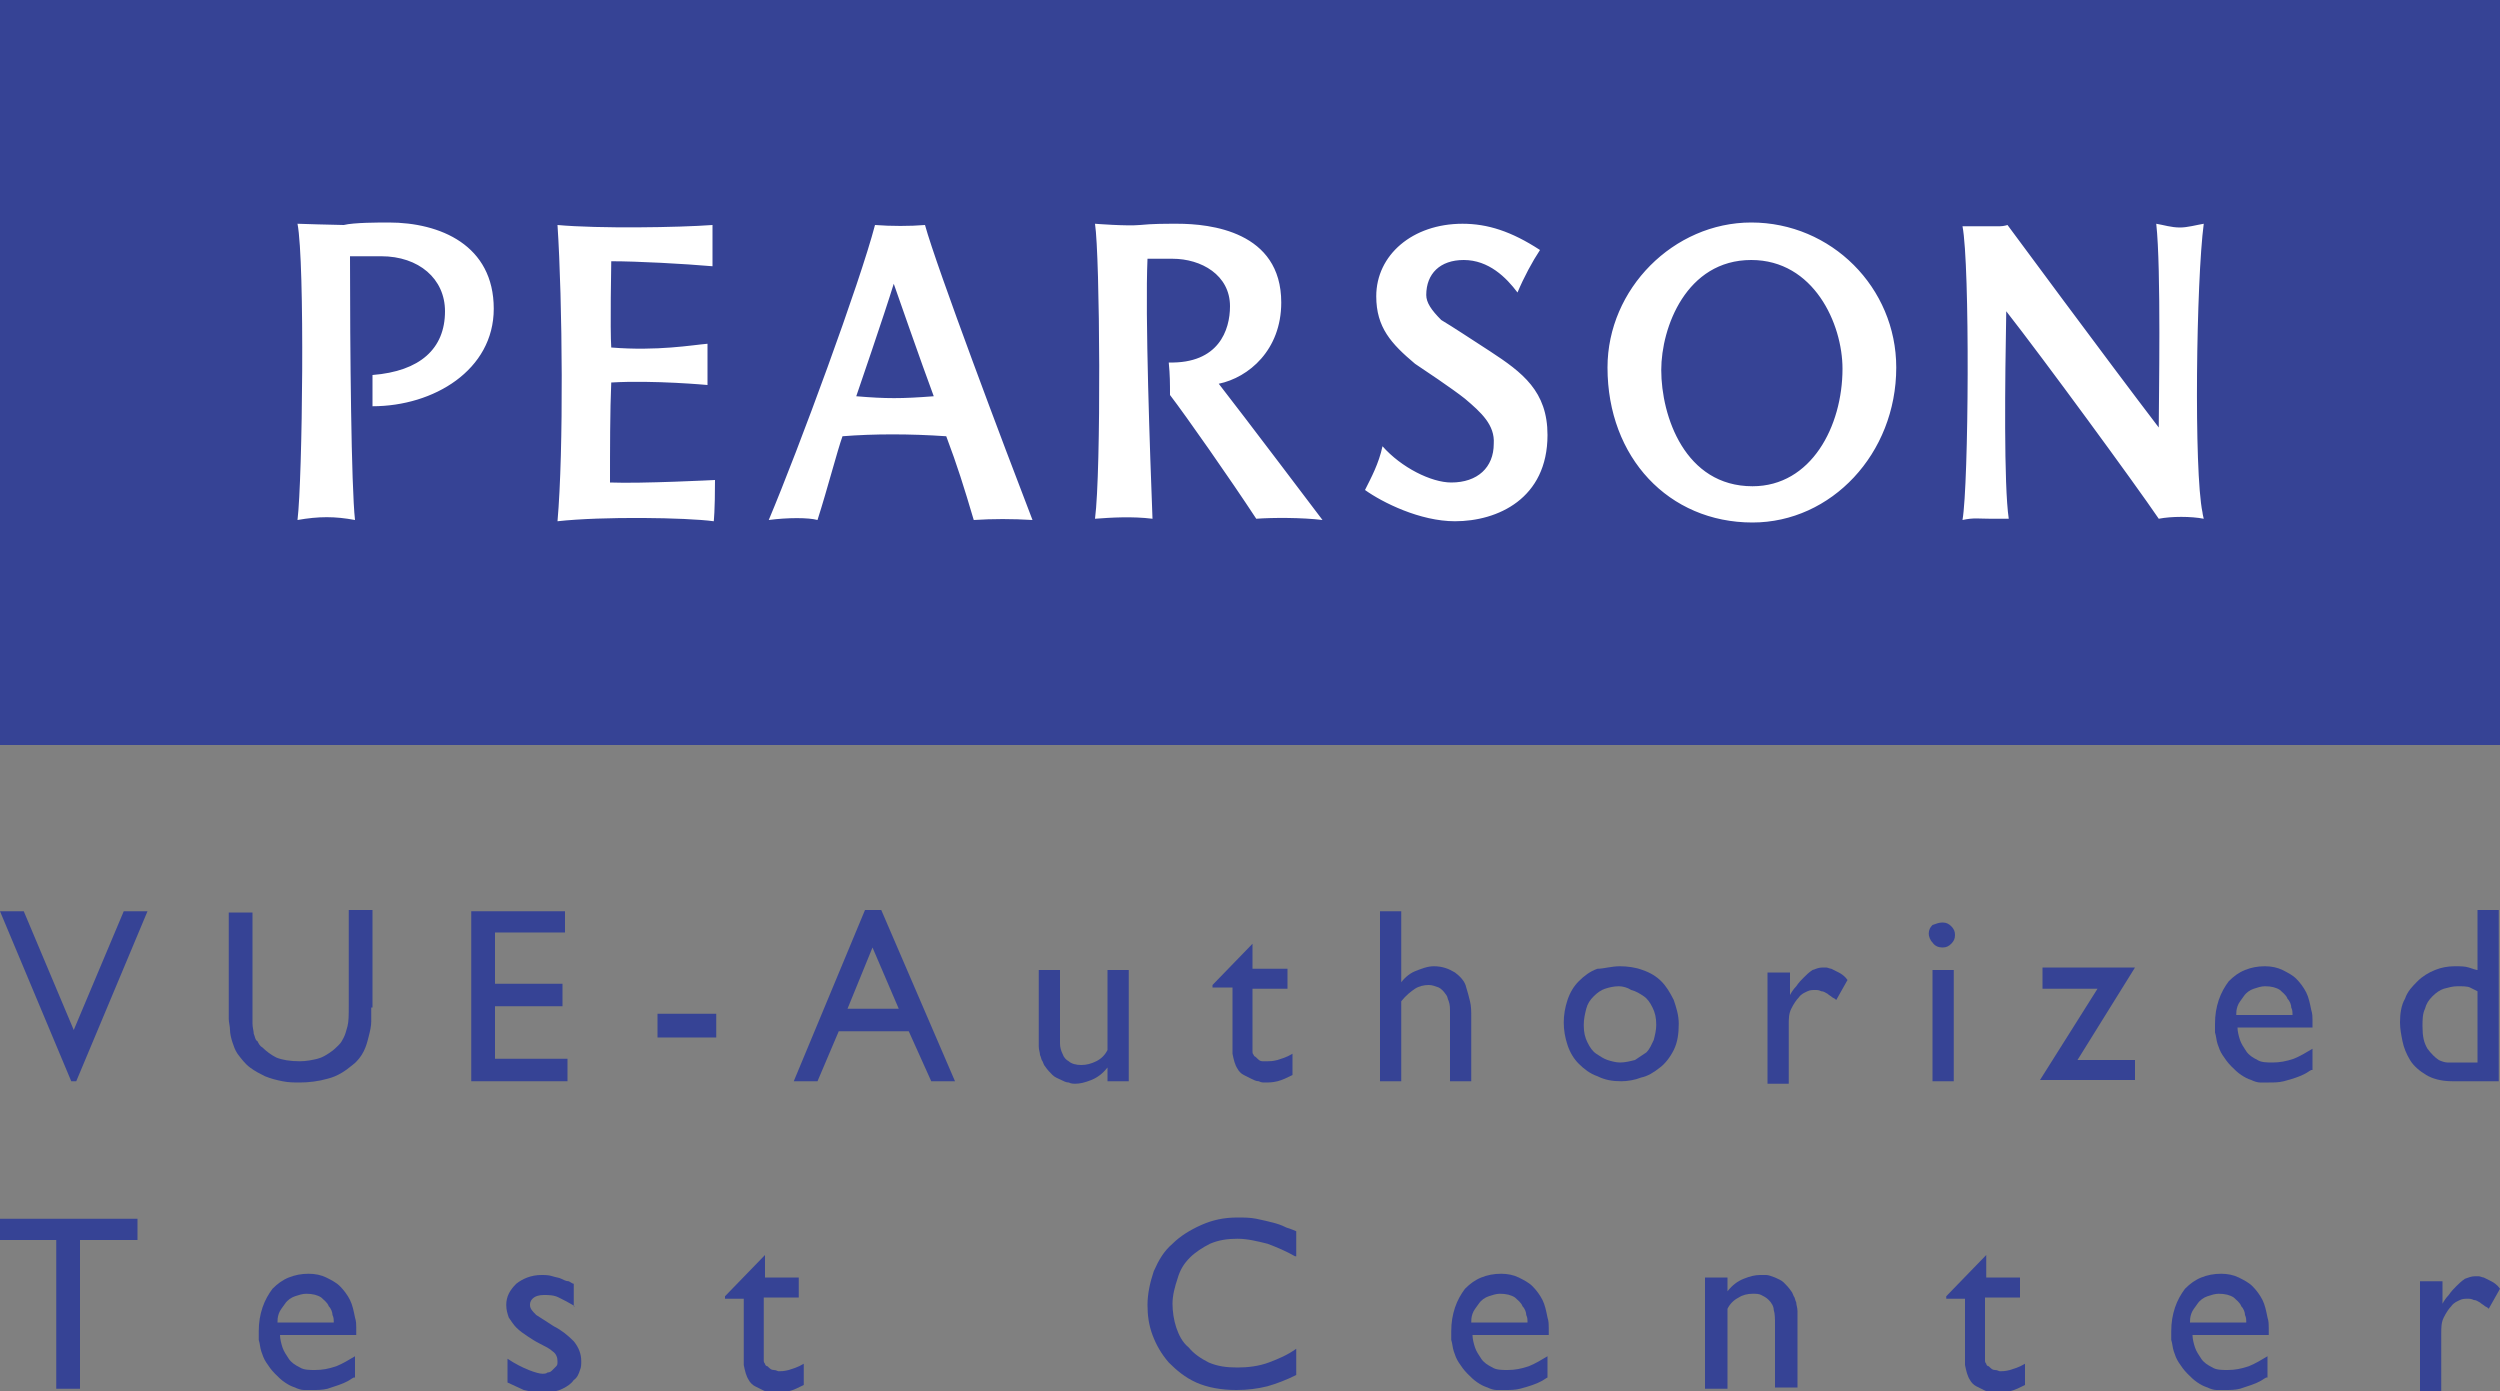 <?xml version="1.0" encoding="utf-8"?>
<!-- Generator: Adobe Illustrator 19.2.1, SVG Export Plug-In . SVG Version: 6.00 Build 0)  -->
<svg version="1.1" id="Capa_1" xmlns="http://www.w3.org/2000/svg" xmlns:xlink="http://www.w3.org/1999/xlink" x="0px" y="0px"
	 viewBox="0 0 200 111.3" style="enable-background:new 0 0 200 111.3;" xml:space="preserve">
<rect x="0" y="0" width="200" height="111.3" fill="#808080" stroke="none"/>
<style type="text/css">
	.st0{fill:#364395;}
	.st1{fill:#FFFFFF;}
</style>
<g>
	<rect x="0" class="st0" width="200" height="59.6"/>
	<path class="st1" d="M140.1,17.8c-6.2,0-11.5,5.3-11.5,11.6c0,7.2,4.9,12.4,11.6,12.4c6.3,0,11.5-5.5,11.5-12.4
		C151.7,23,146.5,17.8,140.1,17.8 M140.2,38.9c-5.4,0-7.3-5.6-7.3-9.3c0-3.4,2-8.8,7.2-8.8c5,0,7.3,5.1,7.3,8.7
		C147.4,34.1,144.9,38.9,140.2,38.9 M31.1,17.8c4.1,0,8.4,1.8,8.4,6.9c0,4.9-4.8,7.8-9.7,7.8c0-0.8,0-1.6,0-2.5
		c3.8-0.3,5.8-2.1,5.8-5.1c0-2.6-2.1-4.4-5.1-4.4H28c0,7.5,0.1,18.4,0.4,21.1c-1.6-0.3-2.9-0.3-4.6,0c0.4-3.3,0.6-20.6,0-23.7
		c0,0,3.1,0.1,3.7,0.1C28.3,17.8,30.3,17.8,31.1,17.8 M70,18c-1.2,4.6-6.1,17.9-8.5,23.6c1.5-0.2,3.2-0.2,3.9,0
		c0.8-2.5,1.6-5.6,2-6.7c2.5-0.2,5.4-0.2,8.3,0c0.9,2.4,1.4,4,2.2,6.7c1.5-0.1,3.1-0.1,4.7,0C80.4,35.9,74.9,21.3,74,18
		C72.8,18.1,71.3,18.1,70,18 M68.5,31.7c0,0,2.3-6.7,3-9c0,0,2.3,6.6,3.2,9C72.1,31.9,70.9,31.9,68.5,31.7 M48.8,38.6
		c2.5,0.1,8.4-0.2,8.4-0.2c0,2.5-0.1,3.3-0.1,3.3c-2.2-0.3-8.9-0.4-12.5,0c0.5-5.7,0.4-17.6,0-23.7c3.3,0.3,9.7,0.2,12.4,0v3.3
		c-2.3-0.2-6-0.4-8.1-0.4c0,0-0.1,5.5,0,6.9c3.7,0.3,6.5-0.2,7.7-0.3v3.3c0,0-4.3-0.4-7.7-0.2C48.8,32.8,48.8,36.1,48.8,38.6
		 M176.2,41c0,0.1,0.1,0.5,0.1,0.5c-1-0.2-2.6-0.2-3.6,0c-1.9-2.8-9.3-12.9-12.2-16.6c-0.1,5.5-0.2,13.9,0.2,16.6
		c-0.4,0-1.1,0-1.4,0c-1,0-1.4-0.1-2.3,0.1c0.5-2.9,0.6-20.4,0-23.5c1.4,0,2.6,0,3,0c0.3,0,0.6-0.1,0.6-0.1s7.9,10.7,12.1,16.2
		c0-2.1,0.2-12.7-0.2-16.3c0.6,0.1,1.2,0.3,1.9,0.3c0.6,0,1.3-0.2,1.9-0.3C175.7,22.4,175.5,37.7,176.2,41 M102.5,24.2
		c0,3.8-2.6,6-5,6.5c1.8,2.3,8.3,10.9,8.3,10.9c-1.6-0.2-4-0.2-5.3-0.1c-2.1-3.2-5.6-8.2-6.9-9.9c0-0.9,0-1.6-0.1-2.6
		c4,0.1,4.9-2.6,4.9-4.5c0-2.5-2.3-3.8-4.6-3.8h-2c-0.2,4.5,0.2,15.6,0.4,20.8c-1.6-0.2-3.3-0.1-4.6,0c0.5-3.8,0.4-21,0-23.6
		c0,0,2.5,0.2,3.6,0.1c1-0.1,1.9-0.1,3-0.1C96.8,17.9,102.5,18.5,102.5,24.2 M119.2,28.1c2.6,1.7,4.6,3.2,4.6,6.7
		c0,5.1-4,6.9-7.4,6.9c-2.8,0-5.8-1.5-7.2-2.5c0.5-1,1.1-2.1,1.4-3.5c1.5,1.7,3.9,2.9,5.5,2.9c2.1,0,3.4-1.2,3.4-3.1
		c0.1-1.5-1-2.5-2.3-3.6c-1-0.8-3.4-2.4-4-2.8c-1.9-1.6-3.1-2.9-3.1-5.4c0-3.3,2.9-5.8,6.9-5.8c2,0,3.9,0.6,6.2,2.1
		c-0.6,0.9-1.3,2.2-1.8,3.4c-0.9-1.2-2.3-2.6-4.3-2.6c-1.9,0-3,1.1-3,2.8c0,0.6,0.4,1.2,1.2,2C116.3,26.2,117.5,27,119.2,28.1"/>
	<g>
		<path class="st0" d="M6.1,86.5H5.7L0,72.9h1.9l4,9.5l4-9.5h1.9L6.1,86.5z"/>
		<path class="st0" d="M29.7,80.6c0,0.3,0,0.7,0,1.1c0,0.4-0.1,0.8-0.2,1.2c-0.1,0.4-0.2,0.8-0.4,1.2c-0.2,0.4-0.5,0.8-0.9,1.1
			c-0.6,0.5-1.2,0.9-2,1.1c-0.7,0.2-1.5,0.3-2.2,0.3c-0.5,0-0.9,0-1.4-0.1c-0.5-0.1-0.9-0.2-1.4-0.4c-0.4-0.2-0.8-0.4-1.2-0.7
			c-0.4-0.3-0.7-0.7-1-1.1c-0.2-0.3-0.3-0.6-0.4-0.9c-0.1-0.3-0.2-0.7-0.2-1c0-0.3-0.1-0.6-0.1-0.9s0-0.6,0-0.8v-7.7h1.9v7.7
			c0,0.4,0,0.8,0,1.2c0,0.3,0.1,0.6,0.1,0.8c0.1,0.2,0.1,0.5,0.3,0.6c0.1,0.2,0.2,0.4,0.4,0.5c0.3,0.3,0.7,0.6,1.1,0.8
			c0.5,0.2,1.1,0.3,1.9,0.3c0.5,0,1-0.1,1.4-0.2c0.4-0.1,0.7-0.3,1-0.5c0.3-0.2,0.5-0.4,0.7-0.6c0.2-0.2,0.3-0.4,0.4-0.6
			c0.1-0.2,0.2-0.5,0.3-0.9c0.1-0.4,0.1-0.9,0.1-1.6v-7.7h1.9V80.6z"/>
		<path class="st0" d="M45.2,74.6h-5.6v4.1H45v1.8h-5.4v4.2h5.8v1.8h-7.7V72.9h7.5V74.6z"/>
		<path class="st0" d="M57.3,83h-4.7v-1.9h4.7V83z"/>
		<path class="st0" d="M76.4,86.5h-1.9l-1.8-4h-5.6l-1.7,4h-1.9l5.7-13.7h1.3L76.4,86.5z M71.9,80.7l-2.1-4.9l-2,4.9H71.9z"/>
		<path class="st0" d="M88.6,86.5v-1.1c-0.4,0.5-0.8,0.8-1.3,1c-0.5,0.2-0.9,0.3-1.3,0.3c-0.1,0-0.3,0-0.5-0.1
			c-0.2,0-0.4-0.1-0.6-0.2c-0.2-0.1-0.5-0.2-0.7-0.4c-0.2-0.2-0.4-0.4-0.6-0.7c-0.1-0.1-0.1-0.2-0.2-0.4c-0.1-0.1-0.1-0.3-0.2-0.5
			c0-0.2-0.1-0.4-0.1-0.7c0-0.3,0-0.6,0-1v-5.1h1.7v5.1c0,0.3,0,0.5,0,0.8c0,0.3,0.1,0.6,0.2,0.8c0.1,0.3,0.3,0.5,0.5,0.6
			c0.2,0.2,0.6,0.3,1,0.3c0.4,0,0.8-0.1,1.2-0.3c0.4-0.2,0.7-0.5,0.9-0.9v-6.4h1.7v8.9H88.6z"/>
		<path class="st0" d="M100.2,77.5h2.8v1.6h-2.8V83c0,0.3,0,0.5,0,0.7c0,0.2,0,0.3,0,0.4c0,0.1,0,0.2,0.1,0.3c0,0.1,0.1,0.1,0.2,0.2
			c0.2,0.2,0.3,0.3,0.5,0.3c0.2,0,0.3,0,0.4,0c0.2,0,0.4,0,0.8-0.1c0.3-0.1,0.7-0.2,1.2-0.5V86c-0.4,0.2-0.8,0.4-1.2,0.5
			c-0.4,0.1-0.7,0.1-1,0.1c-0.2,0-0.3,0-0.5-0.1c-0.2,0-0.4-0.1-0.6-0.2c-0.2-0.1-0.4-0.2-0.6-0.3c-0.2-0.1-0.4-0.3-0.5-0.5
			c-0.2-0.3-0.3-0.7-0.4-1.2c0-0.4,0-0.9,0-1.3v-4H97v-0.2l3.2-3.3V77.5z"/>
		<path class="st0" d="M112,78.7c0.3-0.4,0.7-0.8,1.2-1c0.5-0.2,1-0.4,1.5-0.4c0.7,0,1.2,0.2,1.7,0.5c0.4,0.3,0.8,0.7,0.9,1.2
			c0.1,0.3,0.2,0.7,0.3,1.1c0.1,0.4,0.1,0.8,0.1,1.3v5.1h-1.7v-5.5c0-0.4,0-0.6-0.1-0.9c-0.1-0.2-0.1-0.4-0.2-0.5
			c-0.2-0.3-0.4-0.5-0.6-0.6c-0.3-0.1-0.5-0.2-0.8-0.2c-0.4,0-0.8,0.1-1.1,0.3c-0.3,0.2-0.7,0.5-1.1,1v6.4h-1.7V72.9h1.7V78.7z"/>
		<path class="st0" d="M129.6,77.3c0.6,0,1.3,0.1,1.8,0.3c0.6,0.2,1.1,0.5,1.5,0.9c0.4,0.4,0.7,0.9,1,1.5c0.2,0.6,0.4,1.2,0.4,1.9
			c0,0.8-0.1,1.5-0.4,2.1c-0.3,0.6-0.7,1.1-1.1,1.4c-0.5,0.4-1,0.7-1.5,0.8c-0.5,0.2-1.1,0.3-1.6,0.3c-0.7,0-1.3-0.1-1.9-0.4
			c-0.6-0.2-1.1-0.6-1.5-1c-0.4-0.4-0.7-0.9-0.9-1.5c-0.2-0.6-0.3-1.2-0.3-1.8c0-0.6,0.1-1.2,0.3-1.8c0.2-0.6,0.5-1.1,0.9-1.5
			c0.4-0.4,0.9-0.8,1.5-1C128.3,77.5,128.9,77.3,129.6,77.3z M129.5,78.9c-0.4,0-0.8,0.1-1.1,0.2c-0.3,0.1-0.6,0.3-0.9,0.6
			c-0.3,0.3-0.5,0.6-0.6,1c-0.1,0.4-0.2,0.8-0.2,1.3c0,0.6,0.1,1,0.3,1.4c0.2,0.4,0.4,0.7,0.7,0.9c0.3,0.2,0.6,0.4,0.9,0.5
			c0.3,0.1,0.7,0.2,1,0.2c0.4,0,0.8-0.1,1.2-0.2c0.3-0.2,0.6-0.4,0.9-0.6c0.3-0.3,0.4-0.6,0.6-1c0.1-0.4,0.2-0.8,0.2-1.2
			c0-0.6-0.1-1-0.3-1.4c-0.2-0.4-0.4-0.7-0.7-0.9c-0.3-0.2-0.6-0.4-1-0.5C130.2,79,129.8,78.9,129.5,78.9z"/>
		<path class="st0" d="M143.2,77.5v2.1c0.1-0.2,0.3-0.5,0.5-0.7c0.2-0.3,0.4-0.5,0.6-0.7c0.2-0.2,0.4-0.4,0.7-0.6
			c0.3-0.1,0.5-0.2,0.8-0.2c0.1,0,0.2,0,0.3,0c0.1,0,0.3,0.1,0.4,0.1c0.2,0.1,0.4,0.2,0.6,0.3c0.2,0.1,0.5,0.3,0.7,0.6l-0.9,1.6
			c-0.1-0.1-0.1-0.1-0.3-0.2c-0.1-0.1-0.3-0.2-0.4-0.3c-0.2-0.1-0.3-0.2-0.5-0.2c-0.2-0.1-0.3-0.1-0.5-0.1c-0.2,0-0.4,0-0.6,0.1
			c-0.2,0.1-0.5,0.2-0.7,0.5c-0.2,0.2-0.4,0.5-0.6,0.9c-0.2,0.4-0.2,0.8-0.2,1.3v4.7h-1.7v-8.9H143.2z"/>
		<path class="st0" d="M155.4,73.8c0.3,0,0.5,0.1,0.7,0.3c0.2,0.2,0.3,0.4,0.3,0.7c0,0.3-0.1,0.5-0.3,0.7c-0.2,0.2-0.4,0.3-0.7,0.3
			c-0.3,0-0.6-0.1-0.8-0.4c-0.2-0.2-0.3-0.5-0.3-0.7c0-0.3,0.1-0.5,0.3-0.7C154.9,73.9,155.1,73.8,155.4,73.8z M156.3,86.5h-1.7
			v-8.9h1.7V86.5z"/>
		<path class="st0" d="M166.2,84.8h4.6v1.6h-7.6l4.6-7.3h-4.4v-1.7h7.4L166.2,84.8z"/>
		<path class="st0" d="M184.9,85.6c-0.2,0.1-0.3,0.2-0.5,0.3c-0.2,0.1-0.4,0.2-0.7,0.3c-0.3,0.1-0.6,0.2-1,0.3
			c-0.4,0.1-0.8,0.1-1.2,0.1c-0.2,0-0.5,0-0.7,0c-0.2,0-0.5-0.1-0.7-0.2c-0.3-0.1-0.5-0.2-0.8-0.4c-0.3-0.2-0.5-0.4-0.8-0.7
			c-0.3-0.3-0.5-0.6-0.7-0.9c-0.2-0.3-0.3-0.6-0.4-0.9c-0.1-0.3-0.1-0.6-0.2-0.9c0-0.3,0-0.5,0-0.7c0-0.7,0.1-1.3,0.3-1.9
			c0.2-0.6,0.5-1.1,0.8-1.5c0.4-0.4,0.8-0.7,1.3-0.9c0.5-0.2,1-0.3,1.6-0.3c0.5,0,1,0.1,1.4,0.3c0.4,0.2,0.8,0.4,1.1,0.7
			c0.3,0.3,0.6,0.7,0.8,1.1c0.2,0.4,0.3,0.9,0.4,1.4c0.1,0.3,0.1,0.6,0.1,0.8c0,0.2,0,0.4,0,0.6H179c0,0.3,0.1,0.7,0.2,1
			c0.1,0.3,0.3,0.6,0.5,0.9c0.2,0.3,0.5,0.5,0.9,0.7c0.3,0.2,0.8,0.2,1.2,0.2c0.6,0,1.1-0.1,1.7-0.3c0.5-0.2,1-0.5,1.5-0.8V85.6z
			 M183.4,81.1c0-0.1,0-0.3-0.1-0.5c0-0.2-0.1-0.5-0.3-0.7c-0.1-0.3-0.4-0.5-0.6-0.7c-0.3-0.2-0.7-0.3-1.2-0.3
			c-0.3,0-0.6,0.1-0.9,0.2c-0.3,0.1-0.6,0.3-0.8,0.6c-0.2,0.3-0.4,0.5-0.5,0.8c-0.1,0.3-0.1,0.5-0.1,0.7H183.4z"/>
		<path class="st0" d="M199.9,86.5h-3.7c-0.9,0-1.6-0.2-2.1-0.5c-0.5-0.3-1-0.7-1.3-1.2c-0.3-0.5-0.5-1-0.6-1.5
			c-0.1-0.5-0.2-1-0.2-1.5c0-0.7,0.1-1.4,0.4-1.9c0.2-0.6,0.6-1,1-1.4c0.4-0.4,0.9-0.7,1.4-0.9c0.5-0.2,1-0.3,1.6-0.3
			c0.4,0,0.8,0,1.1,0.1c0.3,0.1,0.6,0.2,0.7,0.2v-4.8h1.7V86.5z M198.2,79.3c-0.2-0.1-0.4-0.2-0.6-0.3c-0.2-0.1-0.6-0.1-1-0.1
			c-0.4,0-0.7,0.1-1.1,0.2c-0.3,0.1-0.6,0.3-0.9,0.6c-0.3,0.3-0.5,0.6-0.6,1c-0.2,0.4-0.2,0.9-0.2,1.4c0,0.8,0.1,1.3,0.4,1.8
			c0.3,0.4,0.6,0.7,0.9,0.9c0.2,0.1,0.5,0.2,0.7,0.2c0.3,0,0.6,0,1.1,0h1.3V79.3z"/>
	</g>
	<path class="st0" d="M11,99.2H6.4v11.9H4.5V99.2H0v-1.7h11V99.2z"/>
	<path class="st0" d="M28.3,110.2c-0.2,0.1-0.3,0.2-0.5,0.3c-0.2,0.1-0.4,0.2-0.7,0.3c-0.3,0.1-0.6,0.2-0.9,0.3
		c-0.4,0.1-0.8,0.1-1.2,0.1c-0.2,0-0.5,0-0.7,0c-0.2,0-0.5-0.1-0.7-0.2c-0.3-0.1-0.5-0.2-0.8-0.4c-0.3-0.2-0.5-0.4-0.8-0.7
		c-0.3-0.3-0.5-0.6-0.7-0.9c-0.2-0.3-0.3-0.6-0.4-0.9c-0.1-0.3-0.1-0.6-0.2-0.9c0-0.3,0-0.5,0-0.7c0-0.7,0.1-1.3,0.3-1.9
		c0.2-0.6,0.5-1.1,0.8-1.5c0.4-0.4,0.8-0.7,1.3-0.9c0.5-0.2,1-0.3,1.6-0.3c0.5,0,1,0.1,1.4,0.3s0.8,0.4,1.1,0.7
		c0.3,0.3,0.6,0.7,0.8,1.1c0.2,0.4,0.3,0.9,0.4,1.4c0.1,0.3,0.1,0.6,0.1,0.8c0,0.2,0,0.4,0,0.6h-6.1c0,0.3,0.1,0.7,0.2,1
		c0.1,0.3,0.3,0.6,0.5,0.9c0.2,0.3,0.5,0.5,0.9,0.7c0.3,0.2,0.8,0.2,1.2,0.2c0.6,0,1.1-0.1,1.7-0.3c0.5-0.2,1-0.5,1.5-0.8V110.2z
		 M26.7,105.7c0-0.1,0-0.3-0.1-0.5c0-0.2-0.1-0.5-0.3-0.7c-0.1-0.3-0.4-0.5-0.6-0.7c-0.3-0.2-0.7-0.3-1.2-0.3
		c-0.3,0-0.6,0.1-0.9,0.2c-0.3,0.1-0.6,0.3-0.8,0.6c-0.2,0.3-0.4,0.5-0.5,0.8c-0.1,0.3-0.1,0.5-0.1,0.7H26.7z"/>
	<path class="st0" d="M46,104.5c-0.5-0.3-0.9-0.5-1.3-0.7c-0.4-0.2-0.8-0.2-1.2-0.2c-0.4,0-0.7,0.1-0.9,0.3
		c-0.2,0.2-0.2,0.4-0.2,0.5c0,0.3,0.2,0.5,0.5,0.8c0.3,0.2,0.8,0.5,1.4,0.9c0.6,0.3,1.1,0.7,1.6,1.2c0.4,0.5,0.6,1,0.6,1.6
		c0,0.2,0,0.5-0.1,0.7c-0.1,0.3-0.2,0.6-0.5,0.8c-0.2,0.3-0.5,0.5-0.9,0.7c-0.4,0.2-0.9,0.3-1.5,0.3c-0.6,0-1.2-0.1-1.6-0.2
		c-0.4-0.2-0.9-0.4-1.3-0.6v-1.9c0.6,0.4,1.2,0.7,1.7,0.9c0.5,0.2,0.9,0.3,1.1,0.3c0.1,0,0.3,0,0.4-0.1c0.2,0,0.3-0.1,0.4-0.2
		c0.1-0.1,0.2-0.2,0.3-0.3c0.1-0.1,0.1-0.2,0.1-0.4c0-0.3-0.1-0.6-0.4-0.8c-0.2-0.2-0.6-0.4-1-0.6c-0.4-0.2-0.7-0.4-1-0.6
		c-0.3-0.2-0.6-0.4-0.9-0.7c-0.2-0.2-0.4-0.5-0.6-0.8c-0.1-0.3-0.2-0.6-0.2-1c0-0.7,0.3-1.2,0.8-1.7c0.5-0.4,1.2-0.7,2-0.7
		c0.3,0,0.6,0,0.9,0.1c0.3,0.1,0.5,0.1,0.7,0.2c0.2,0.1,0.4,0.2,0.6,0.2c0.2,0.1,0.3,0.2,0.4,0.2V104.5z"/>
	<path class="st0" d="M61.1,102.2h2.8v1.6h-2.8v3.9c0,0.3,0,0.5,0,0.7c0,0.2,0,0.3,0,0.4c0,0.1,0,0.2,0.1,0.3c0,0.1,0.1,0.2,0.2,0.2
		c0.2,0.2,0.3,0.3,0.5,0.3c0.2,0,0.3,0.1,0.4,0.1c0.2,0,0.4,0,0.8-0.1c0.3-0.1,0.7-0.2,1.2-0.5v1.7c-0.4,0.2-0.8,0.4-1.2,0.5
		c-0.4,0.1-0.7,0.1-1,0.1c-0.2,0-0.3,0-0.5,0c-0.2,0-0.4-0.1-0.6-0.2c-0.2-0.1-0.4-0.2-0.6-0.3c-0.2-0.1-0.4-0.3-0.5-0.5
		c-0.2-0.3-0.3-0.7-0.4-1.2c0-0.4,0-0.9,0-1.3v-4h-1.5v-0.2l3.2-3.3V102.2z"/>
	<path class="st0" d="M103.6,100.5c-0.7-0.4-1.4-0.7-2.2-1c-0.8-0.2-1.6-0.4-2.4-0.4c-0.8,0-1.5,0.1-2.2,0.4
		c-0.6,0.3-1.2,0.7-1.6,1.1c-0.5,0.5-0.8,1-1,1.7c-0.2,0.6-0.4,1.3-0.4,2c0,0.6,0.1,1.3,0.3,1.9c0.2,0.6,0.5,1.2,1,1.6
		c0.4,0.5,1,0.9,1.6,1.2c0.7,0.3,1.4,0.4,2.3,0.4c0.8,0,1.7-0.1,2.5-0.4c0.8-0.3,1.5-0.6,2.2-1.1v2.1c-0.8,0.4-1.6,0.7-2.3,0.9
		c-0.8,0.2-1.6,0.3-2.5,0.3c-1.2,0-2.3-0.2-3.2-0.6c-0.9-0.4-1.6-1-2.2-1.6c-0.6-0.7-1-1.4-1.3-2.2s-0.4-1.6-0.4-2.4
		c0-0.9,0.2-1.8,0.5-2.7c0.4-0.9,0.8-1.6,1.5-2.2c0.6-0.6,1.4-1.1,2.3-1.5c0.9-0.4,1.8-0.6,2.9-0.6c0.5,0,1,0,1.5,0.1
		c0.5,0.1,0.9,0.2,1.3,0.3c0.4,0.1,0.7,0.2,1.1,0.4c0.3,0.1,0.6,0.2,0.8,0.3V100.5z"/>
	<path class="st0" d="M123.8,110.2c-0.2,0.1-0.3,0.2-0.5,0.3c-0.2,0.1-0.4,0.2-0.7,0.3c-0.3,0.1-0.6,0.2-1,0.3
		c-0.4,0.1-0.8,0.1-1.2,0.1c-0.2,0-0.5,0-0.7,0c-0.2,0-0.5-0.1-0.7-0.2c-0.3-0.1-0.5-0.2-0.8-0.4c-0.3-0.2-0.5-0.4-0.8-0.7
		c-0.3-0.3-0.5-0.6-0.7-0.9c-0.2-0.3-0.3-0.6-0.4-0.9c-0.1-0.3-0.1-0.6-0.2-0.9c0-0.3,0-0.5,0-0.7c0-0.7,0.1-1.3,0.3-1.9
		c0.2-0.6,0.5-1.1,0.8-1.5c0.4-0.4,0.8-0.7,1.3-0.9c0.5-0.2,1-0.3,1.6-0.3c0.5,0,1,0.1,1.4,0.3c0.4,0.2,0.8,0.4,1.1,0.7
		c0.3,0.3,0.6,0.7,0.8,1.1c0.2,0.4,0.3,0.9,0.4,1.4c0.1,0.3,0.1,0.6,0.1,0.8c0,0.2,0,0.4,0,0.6h-6.1c0,0.3,0.1,0.7,0.2,1
		c0.1,0.3,0.3,0.6,0.5,0.9c0.2,0.3,0.5,0.5,0.9,0.7c0.3,0.2,0.8,0.2,1.2,0.2c0.6,0,1.1-0.1,1.7-0.3c0.5-0.2,1-0.5,1.5-0.8V110.2z
		 M122.2,105.7c0-0.1,0-0.3-0.1-0.5c0-0.2-0.1-0.5-0.3-0.7c-0.1-0.3-0.4-0.5-0.6-0.7c-0.3-0.2-0.7-0.3-1.2-0.3
		c-0.3,0-0.6,0.1-0.9,0.2c-0.3,0.1-0.6,0.3-0.8,0.6c-0.2,0.3-0.4,0.5-0.5,0.8c-0.1,0.3-0.1,0.5-0.1,0.7H122.2z"/>
	<path class="st0" d="M138.2,102.2l0,1.1c0.4-0.5,0.8-0.8,1.3-1c0.5-0.2,0.9-0.3,1.3-0.3c0.1,0,0.3,0,0.5,0c0.2,0,0.4,0.1,0.7,0.2
		c0.2,0.1,0.5,0.2,0.7,0.4c0.2,0.2,0.4,0.4,0.6,0.7c0.1,0.1,0.1,0.2,0.2,0.4c0.1,0.1,0.1,0.3,0.2,0.5c0,0.2,0.1,0.4,0.1,0.7
		c0,0.3,0,0.6,0,1v5.1H142V106c0-0.5,0-0.9-0.1-1.2c0-0.3-0.2-0.6-0.4-0.8c-0.2-0.2-0.4-0.3-0.6-0.4c-0.2-0.1-0.4-0.1-0.7-0.1
		c-0.4,0-0.8,0.1-1.1,0.3c-0.4,0.2-0.7,0.5-0.9,0.9v6.4h-1.8v-8.9H138.2z"/>
	<path class="st0" d="M158.8,102.2h2.8v1.6h-2.8v3.9c0,0.3,0,0.5,0,0.7c0,0.2,0,0.3,0,0.4c0,0.1,0,0.2,0.1,0.3
		c0,0.1,0.1,0.2,0.2,0.2c0.2,0.2,0.3,0.3,0.5,0.3c0.2,0,0.3,0.1,0.4,0.1c0.2,0,0.4,0,0.8-0.1c0.3-0.1,0.7-0.2,1.2-0.5v1.7
		c-0.4,0.2-0.8,0.4-1.2,0.5c-0.4,0.1-0.7,0.1-1,0.1c-0.2,0-0.3,0-0.5,0c-0.2,0-0.4-0.1-0.6-0.2c-0.2-0.1-0.4-0.2-0.6-0.3
		c-0.2-0.1-0.4-0.3-0.5-0.5c-0.2-0.3-0.3-0.7-0.4-1.2c0-0.4,0-0.9,0-1.3v-4h-1.5v-0.2l3.2-3.3V102.2z"/>
	<path class="st0" d="M181.3,110.2c-0.2,0.1-0.3,0.2-0.5,0.3c-0.2,0.1-0.4,0.2-0.7,0.3c-0.3,0.1-0.6,0.2-0.9,0.3
		c-0.4,0.1-0.8,0.1-1.2,0.1c-0.2,0-0.5,0-0.7,0c-0.2,0-0.5-0.1-0.7-0.2c-0.3-0.1-0.5-0.2-0.8-0.4c-0.3-0.2-0.5-0.4-0.8-0.7
		c-0.3-0.3-0.5-0.6-0.7-0.9c-0.2-0.3-0.3-0.6-0.4-0.9c-0.1-0.3-0.1-0.6-0.2-0.9c0-0.3,0-0.5,0-0.7c0-0.7,0.1-1.3,0.3-1.9
		c0.2-0.6,0.5-1.1,0.8-1.5c0.4-0.4,0.8-0.7,1.3-0.9c0.5-0.2,1-0.3,1.6-0.3c0.5,0,1,0.1,1.4,0.3s0.8,0.4,1.1,0.7
		c0.3,0.3,0.6,0.7,0.8,1.1c0.2,0.4,0.3,0.9,0.4,1.4c0.1,0.3,0.1,0.6,0.1,0.8c0,0.2,0,0.4,0,0.6h-6.1c0,0.3,0.1,0.7,0.2,1
		c0.1,0.3,0.3,0.6,0.5,0.9c0.2,0.3,0.5,0.5,0.9,0.7c0.3,0.2,0.8,0.2,1.2,0.2c0.6,0,1.1-0.1,1.7-0.3c0.5-0.2,1-0.5,1.5-0.8V110.2z
		 M179.7,105.7c0-0.1,0-0.3-0.1-0.5c0-0.2-0.1-0.5-0.3-0.7c-0.1-0.3-0.4-0.5-0.6-0.7c-0.3-0.2-0.7-0.3-1.2-0.3
		c-0.3,0-0.6,0.1-0.9,0.2c-0.3,0.1-0.6,0.3-0.8,0.6c-0.2,0.3-0.4,0.5-0.5,0.8c-0.1,0.3-0.1,0.5-0.1,0.7H179.7z"/>
	<path class="st0" d="M195.4,102.2v2.1c0.1-0.2,0.3-0.5,0.5-0.7c0.2-0.3,0.4-0.5,0.6-0.7c0.2-0.2,0.4-0.4,0.7-0.6
		c0.3-0.1,0.5-0.2,0.8-0.2c0.1,0,0.2,0,0.3,0c0.1,0,0.3,0.1,0.4,0.1c0.2,0.1,0.4,0.2,0.6,0.3c0.2,0.1,0.5,0.3,0.7,0.6l-0.9,1.6
		c-0.1-0.1-0.1-0.1-0.3-0.2c-0.1-0.1-0.3-0.2-0.4-0.3c-0.2-0.1-0.3-0.2-0.5-0.2c-0.2-0.1-0.3-0.1-0.5-0.1c-0.2,0-0.4,0-0.6,0.1
		c-0.2,0.1-0.5,0.2-0.7,0.5c-0.2,0.2-0.4,0.5-0.6,0.9c-0.2,0.4-0.2,0.8-0.2,1.3v4.7h-1.7v-8.9H195.4z"/>
</g>
</svg>
